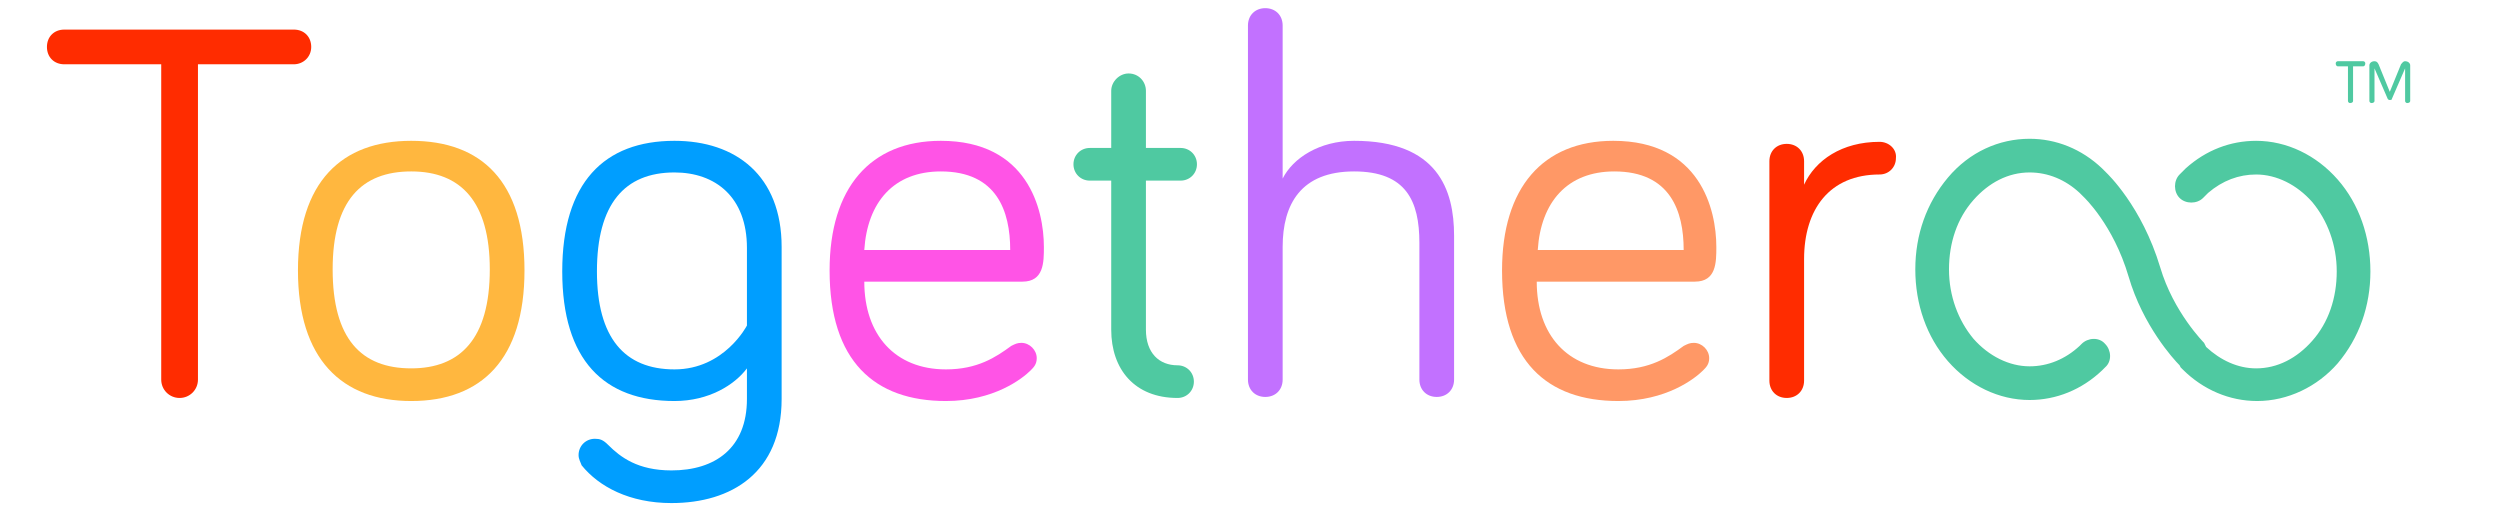 <?xml version="1.0" encoding="utf-8"?>
<!-- Generator: Adobe Illustrator 19.1.0, SVG Export Plug-In . SVG Version: 6.00 Build 0)  -->
<!DOCTYPE svg PUBLIC "-//W3C//DTD SVG 1.1//EN" "http://www.w3.org/Graphics/SVG/1.1/DTD/svg11.dtd">
<svg version="1.1" id="Layer_1" xmlns="http://www.w3.org/2000/svg" xmlns:xlink="http://www.w3.org/1999/xlink" x="0px" y="0px"
	 viewBox="0 0 245 50" style="enable-background:new 0 0 245 50;" xml:space="preserve">
<style type="text/css">
	.st0{fill:none;}
	.st1{fill:#FF2C00;}
	.st2{fill:#FFB73F;}
	.st3{fill:#009EFF;}
	.st4{fill:#FF54E6;}
	.st5{fill:#4FC9A1;}
	.st6{fill:#C271FF;}
	.st7{fill:#FF9866;}
</style>
<g>
	<path id="XMLID_441_" class="st0" d="M66.1,16.8c-4.9,0-7.6,3.1-7.6,9.7c0,6.5,2.7,9.6,7.6,9.6c5,0,7.1-4.3,7.1-4.3v-7.6
		C73.2,19.2,70,16.8,66.1,16.8z"/>
	<path id="XMLID_442_" class="st0" d="M92.2,16.8c-4.6,0-7.1,3-7.5,7.7H99C99,20.7,97.6,16.8,92.2,16.8z"/>
	<path id="XMLID_443_" class="st0" d="M158.1,16.8c-4.6,0-7.1,3-7.5,7.7h14.2C164.9,20.7,163.6,16.8,158.1,16.8z"/>
	<path id="XMLID_444_" class="st0" d="M40.3,16.8c-4.9,0-7.7,3-7.7,9.6c0,6.8,2.8,9.7,7.7,9.7s7.7-2.9,7.7-9.7
		C48,19.8,45.1,16.8,40.3,16.8z"/>
	<path id="XMLID_445_" class="st1" d="M30.5,4.6c0-1-0.7-1.7-1.7-1.7H6.3c-1,0-1.7,0.7-1.7,1.7c0,1,0.7,1.7,1.7,1.7h9.5v30.9
		c0,1,0.8,1.8,1.8,1.8c1,0,1.8-0.8,1.8-1.8V6.3h9.4C29.7,6.3,30.5,5.6,30.5,4.6z"/>
	<path id="XMLID_446_" class="st2" d="M40.3,13.8c-6.8,0-11.1,4-11.1,12.7s4.3,12.8,11.1,12.8c6.9,0,11.1-4.1,11.1-12.8
		S47.2,13.8,40.3,13.8z M40.3,36.1c-4.9,0-7.7-2.9-7.7-9.7c0-6.7,2.8-9.6,7.7-9.6s7.7,3,7.7,9.6C48,33.2,45.1,36.1,40.3,36.1z"/>
	<path id="XMLID_449_" class="st3" d="M66.1,13.8c-6.9,0-11,4.1-11,12.8c0,8.7,4.1,12.7,11,12.7c3.4,0,5.9-1.6,7.1-3.2v3
		c0,4.8-3.1,7-7.4,7c-3.3,0-5-1.3-6.2-2.5c-0.5-0.5-0.8-0.6-1.3-0.6c-0.9,0-1.6,0.7-1.6,1.6c0,0.4,0.2,0.7,0.3,1
		c1.7,2.1,4.7,3.7,8.8,3.7c5.9,0,10.8-3,10.8-10.2V24.2C76.6,17.2,72.1,13.8,66.1,13.8z M73.2,31.9c0,0-2.2,4.3-7.1,4.3
		c-4.9,0-7.6-3.1-7.6-9.6c0-6.6,2.7-9.7,7.6-9.7c4,0,7.1,2.4,7.1,7.4V31.9z"/>
	<path id="XMLID_452_" class="st4" d="M92.2,13.8c-6.9,0-10.9,4.6-10.9,12.7c0,8.9,4.4,12.8,11.4,12.8c4.7,0,7.5-2.2,8.3-3
		c0.3-0.3,0.6-0.6,0.6-1.2c0-0.8-0.7-1.5-1.5-1.5c-0.4,0-0.6,0.1-1,0.3c-1.5,1.1-3.3,2.3-6.4,2.3c-5,0-8-3.4-8-8.6h15.5
		c2.1,0,2.1-1.9,2.1-3.4C102.3,20.5,100.7,13.8,92.2,13.8z M84.7,24.5c0.3-4.7,2.9-7.7,7.5-7.7c5.5,0,6.8,3.9,6.8,7.7H84.7z"/>
	<path id="XMLID_455_" class="st5" d="M115.7,17.7c0.9,0,1.6-0.7,1.6-1.6c0-0.9-0.7-1.6-1.6-1.6h-3.4V8.9c0-0.9-0.7-1.7-1.7-1.7
		c-0.9,0-1.7,0.8-1.7,1.7v5.6h-2.1c-0.9,0-1.6,0.7-1.6,1.6c0,0.9,0.7,1.6,1.6,1.6h2.1v14.6c0,3.9,2.3,6.7,6.5,6.7
		c0.9,0,1.6-0.7,1.6-1.6c0-0.9-0.7-1.6-1.6-1.6c-1.8,0-3.1-1.2-3.1-3.5V17.7H115.7z"/>
	<path id="XMLID_456_" class="st6" d="M132.7,13.8c-3.4,0-6,1.7-7,3.7V2.5c0-1-0.7-1.7-1.7-1.7s-1.7,0.7-1.7,1.7v34.7
		c0,1,0.7,1.7,1.7,1.7s1.7-0.7,1.7-1.7V24.2c0-4.2,1.8-7.4,7-7.4c5.1,0,6.4,2.9,6.4,7v13.4c0,1,0.7,1.7,1.7,1.7c1,0,1.7-0.7,1.7-1.7
		V23.1C142.5,18.6,140.9,13.8,132.7,13.8z"/>
	<path id="XMLID_457_" class="st7" d="M158.1,13.8c-6.9,0-10.9,4.6-10.9,12.7c0,8.9,4.4,12.8,11.4,12.8c4.7,0,7.5-2.2,8.3-3
		c0.3-0.3,0.6-0.6,0.6-1.2c0-0.8-0.7-1.5-1.5-1.5c-0.4,0-0.6,0.1-1,0.3c-1.5,1.1-3.3,2.3-6.4,2.3c-5,0-8-3.4-8-8.6h15.5
		c2.1,0,2.1-1.9,2.1-3.4C168.2,20.5,166.6,13.8,158.1,13.8z M150.7,24.5c0.3-4.7,2.9-7.7,7.5-7.7c5.5,0,6.8,3.9,6.8,7.7H150.7z"/>
	<path id="XMLID_460_" class="st1" d="M184.2,13.9c-3.7,0-6.3,1.8-7.4,4.2v-2.3c0-1-0.7-1.7-1.7-1.7c-1,0-1.7,0.7-1.7,1.7v21.5
		c0,1,0.7,1.7,1.7,1.7c1,0,1.7-0.7,1.7-1.7V25.4c0-4.9,2.5-8.3,7.4-8.3c0.9,0,1.6-0.7,1.6-1.6C185.9,14.6,185.1,13.9,184.2,13.9z"/>
	<path id="XMLID_461_" class="st5" d="M221.2,39.3c-2.7,0-5.3-1.1-7.3-3.1l-0.2-0.2l-0.1-0.2c-0.6-0.6-3.6-3.9-5-8.7
		c-1.5-5.1-4.4-7.8-4.4-7.8l-0.4-0.4c-1.4-1.3-3.1-2-4.9-2c-2.1,0-4,1-5.5,2.7c-1.6,1.8-2.4,4.2-2.4,6.8s0.9,5,2.4,6.8
		c1.5,1.7,3.5,2.7,5.5,2.7c1.8,0,3.5-0.7,4.9-2l0.2-0.2c0.6-0.6,1.7-0.7,2.3,0c0.6,0.6,0.7,1.7,0,2.3l-0.3,0.3
		c-2,1.9-4.5,2.9-7.1,2.9c-3,0-5.9-1.4-8-3.8c-2.1-2.4-3.2-5.6-3.2-9c0-3.4,1.1-6.5,3.2-9c2.1-2.5,5-3.8,8-3.8c2.6,0,5.1,1,7.1,2.9
		l0.4,0.4c0.1,0.1,3.5,3.3,5.3,9.3c1.3,4.4,4.3,7.4,4.3,7.4l0.1,0.2l0.1,0.2c1.4,1.3,3.1,2.1,4.9,2.1c2.1,0,4-1,5.5-2.7
		c1.6-1.8,2.4-4.2,2.4-6.8s-0.9-5-2.4-6.8c-1.5-1.7-3.5-2.7-5.5-2.7c-1.7,0-3.3,0.6-4.7,1.8l-0.5,0.5c-0.6,0.6-1.7,0.6-2.3,0
		c-0.6-0.6-0.6-1.7,0-2.3l0.6-0.6c2-1.8,4.4-2.7,6.9-2.7c3,0,5.9,1.4,8,3.8c2.1,2.4,3.2,5.6,3.2,9c0,3.4-1.1,6.5-3.2,9
		C227.1,37.9,224.2,39.3,221.2,39.3z"/>
</g>
<g>
	<path class="st5" d="M231.6,6.5h-1v3.4c0,0.1-0.1,0.2-0.3,0.2c-0.1,0-0.2-0.1-0.2-0.2V6.5h-1c-0.1,0-0.2-0.1-0.2-0.3
		c0-0.1,0.1-0.2,0.2-0.2h2.5c0.1,0,0.2,0.1,0.2,0.2C231.8,6.4,231.7,6.5,231.6,6.5z M235.9,10.1c-0.1,0-0.2-0.1-0.2-0.2V6.7l-1.3,3
		c0,0.1-0.1,0.1-0.2,0.1c-0.1,0-0.1,0-0.2-0.1l-1.3-3v3.2c0,0.1-0.1,0.2-0.3,0.2c-0.1,0-0.2-0.1-0.2-0.2V6.4c0-0.2,0.2-0.4,0.5-0.4
		c0.2,0,0.3,0.1,0.4,0.3l1.1,2.7l1.1-2.7c0.1-0.1,0.2-0.3,0.4-0.3c0.3,0,0.5,0.2,0.5,0.4v3.5C236.2,10,236.1,10.1,235.9,10.1z"/>
</g>
</svg>
